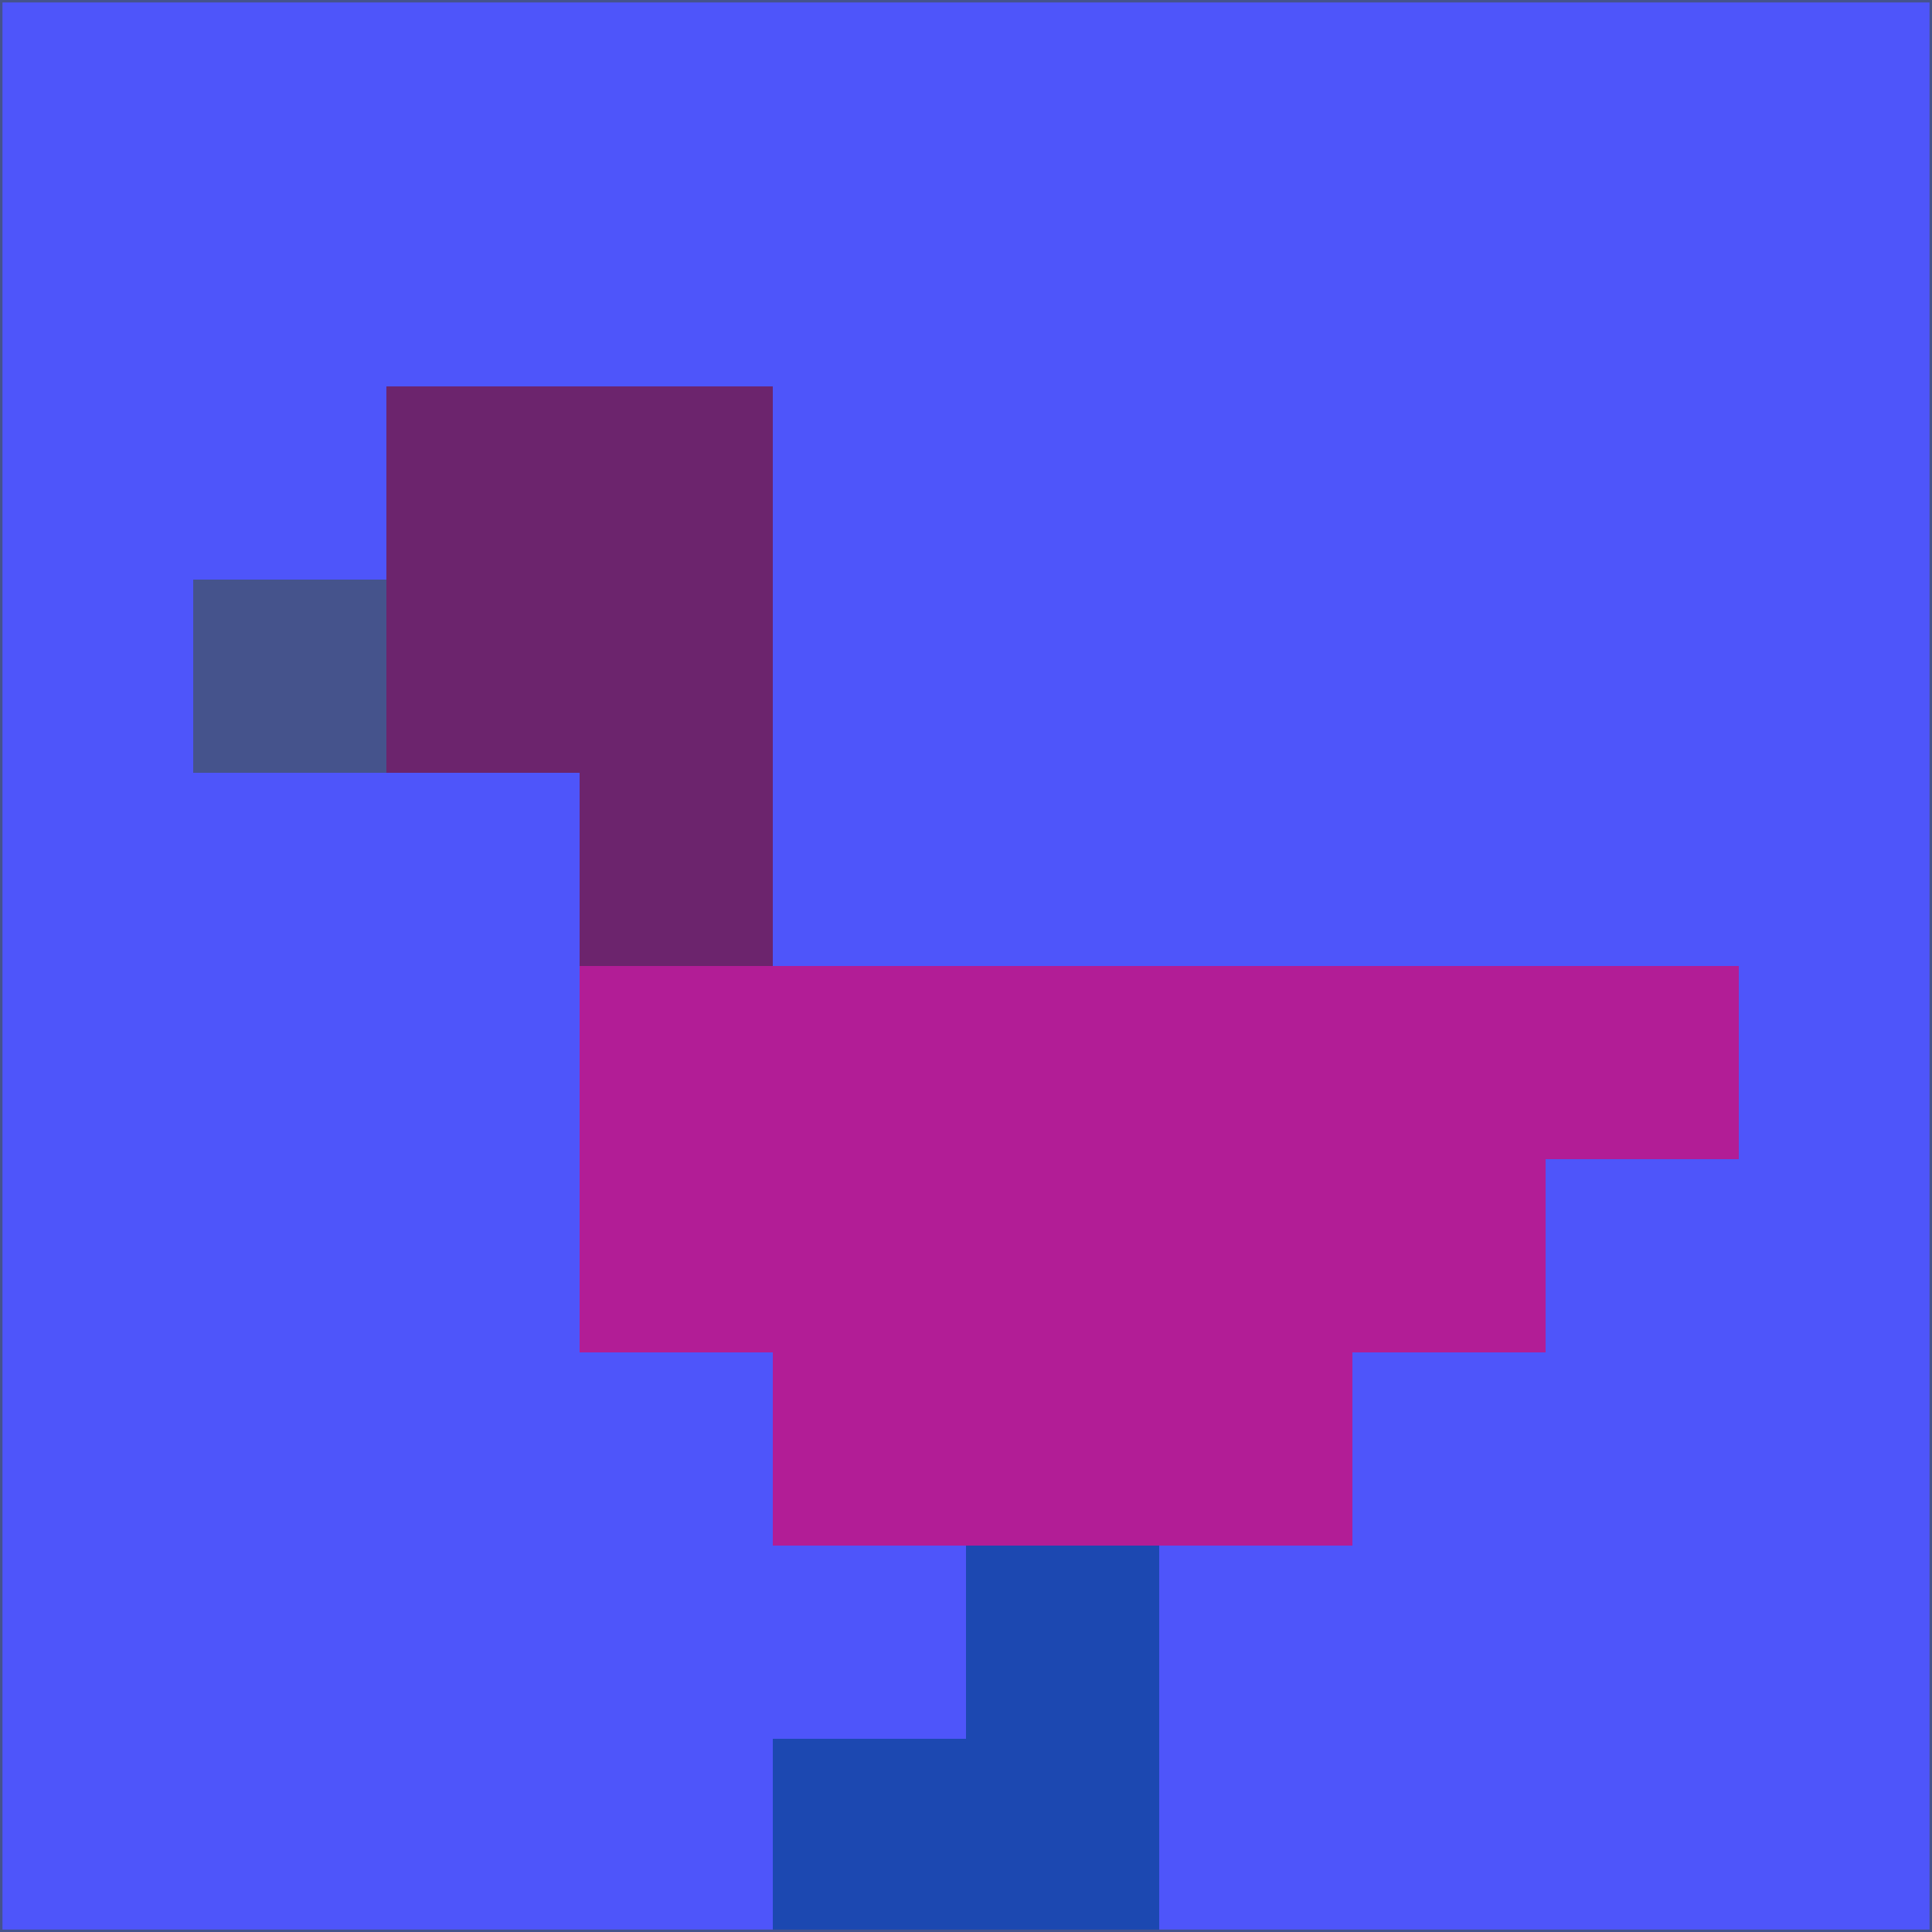 <svg xmlns="http://www.w3.org/2000/svg" version="1.1" width="785" height="785">
  <title>'goose-pfp-694263' by Dmitri Cherniak (Cyberpunk Edition)</title>
  <desc>
    seed=423564
    backgroundColor=#4e55fa
    padding=20
    innerPadding=0
    timeout=500
    dimension=1
    border=false
    Save=function(){return n.handleSave()}
    frame=12

    Rendered at 2024-09-15T22:37:00.829Z
    Generated in 1ms
    Modified for Cyberpunk theme with new color scheme
  </desc>
  <defs/>
  <rect width="100%" height="100%" fill="#4e55fa"/>
  <g>
    <g id="0-0">
      <rect x="0" y="0" height="785" width="785" fill="#4e55fa"/>
      <g>
        <!-- Neon blue -->
        <rect id="0-0-2-2-2-2" x="157" y="157" width="157" height="157" fill="#6c246d"/>
        <rect id="0-0-3-2-1-4" x="235.5" y="157" width="78.5" height="314" fill="#6c246d"/>
        <!-- Electric purple -->
        <rect id="0-0-4-5-5-1" x="314" y="392.5" width="392.5" height="78.5" fill="#b21d96"/>
        <rect id="0-0-3-5-5-2" x="235.5" y="392.5" width="392.5" height="157" fill="#b21d96"/>
        <rect id="0-0-4-5-3-3" x="314" y="392.5" width="235.5" height="235.5" fill="#b21d96"/>
        <!-- Neon pink -->
        <rect id="0-0-1-3-1-1" x="78.5" y="235.5" width="78.5" height="78.5" fill="#45538c"/>
        <!-- Cyber yellow -->
        <rect id="0-0-5-8-1-2" x="392.5" y="628" width="78.5" height="157" fill="#1c48b1"/>
        <rect id="0-0-4-9-2-1" x="314" y="706.5" width="157" height="78.5" fill="#1c48b1"/>
      </g>
      <rect x="0" y="0" stroke="#45538c" stroke-width="2" height="785" width="785" fill="none"/>
    </g>
  </g>
  <script xmlns=""/>
</svg>